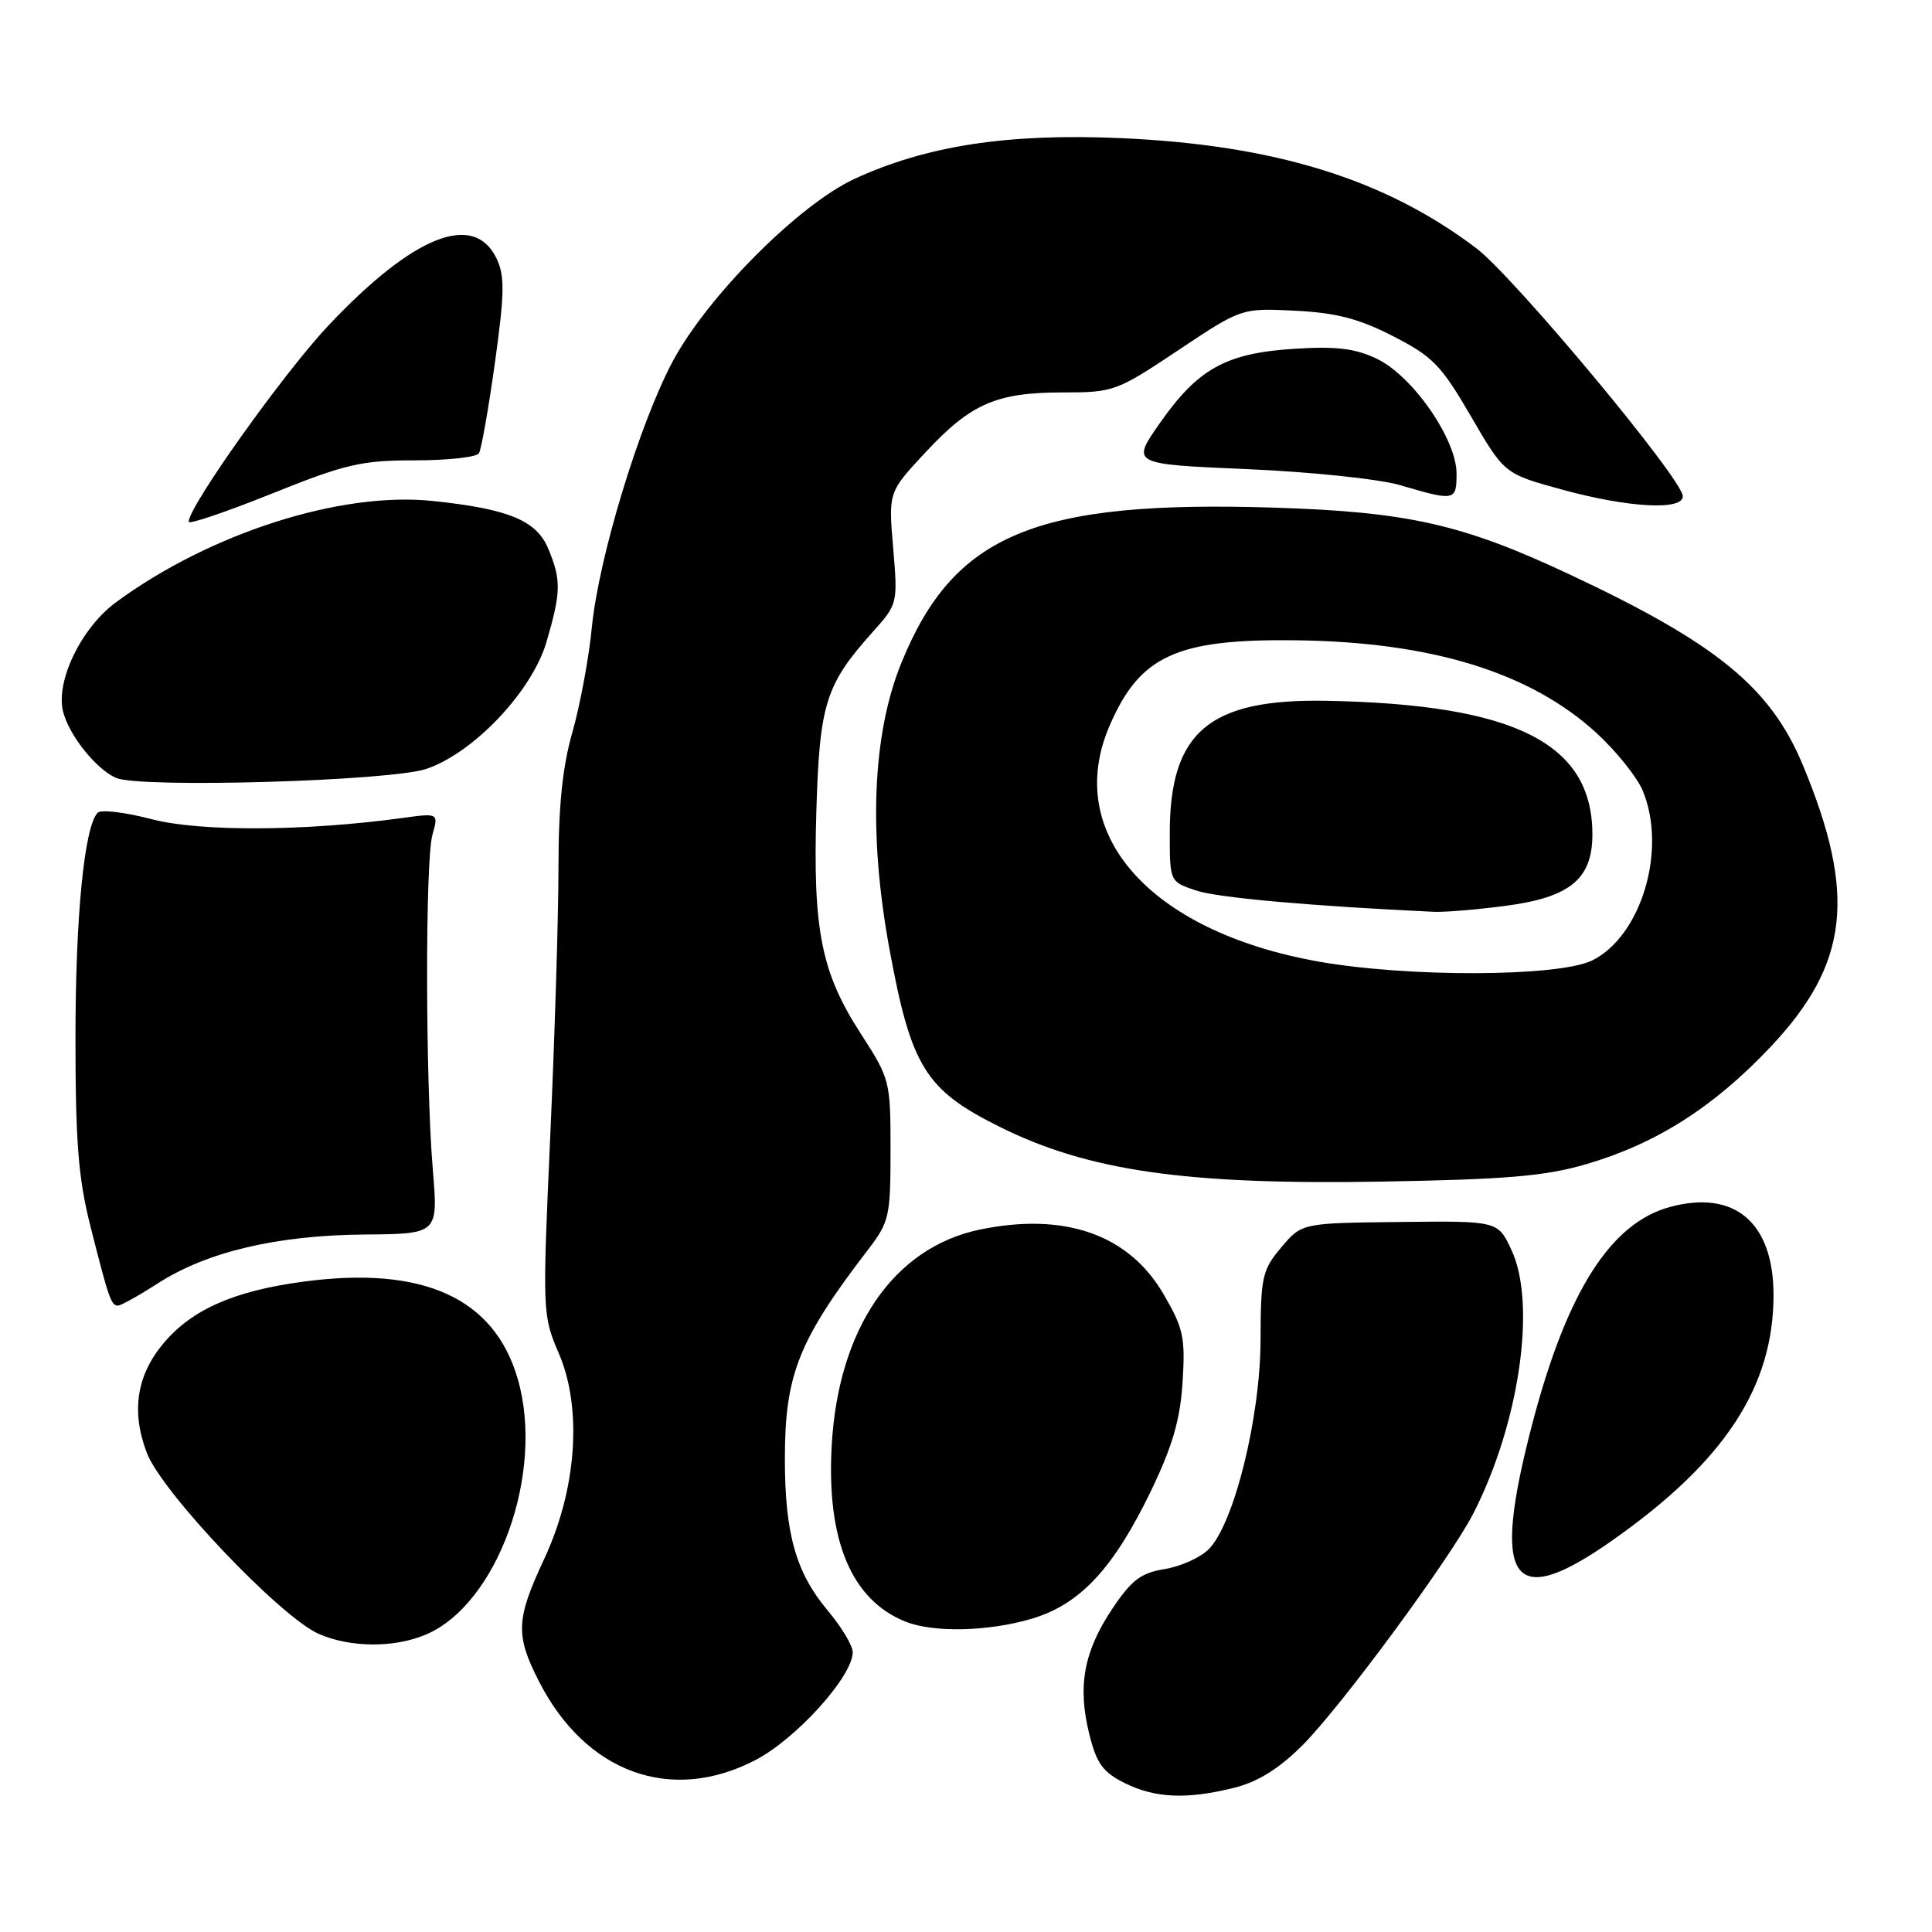 <?xml version="1.0" encoding="UTF-8" standalone="no"?>
<!DOCTYPE svg PUBLIC "-//W3C//DTD SVG 1.1//EN" "http://www.w3.org/Graphics/SVG/1.1/DTD/svg11.dtd" >
<svg xmlns="http://www.w3.org/2000/svg" xmlns:xlink="http://www.w3.org/1999/xlink" version="1.1" viewBox="0 0 256 256">
 <g >
 <path fill="currentColor"
d=" M 163.61 236.87 C 166.70 236.09 169.50 234.34 172.59 231.25 C 177.69 226.15 192.18 206.49 195.22 200.55 C 201.32 188.63 203.62 172.77 200.28 165.64 C 198.48 161.77 198.48 161.77 185.49 161.92 C 172.50 162.06 172.50 162.06 169.78 165.28 C 167.26 168.26 167.05 169.17 167.03 177.55 C 167.00 187.87 163.51 201.93 160.15 205.29 C 159.05 206.39 156.43 207.57 154.33 207.91 C 151.19 208.41 149.94 209.36 147.40 213.15 C 143.62 218.79 142.76 223.41 144.32 229.71 C 145.29 233.66 146.12 234.81 149.00 236.25 C 153.06 238.28 157.30 238.46 163.61 236.87 Z  M 100.13 233.20 C 105.55 230.37 112.98 222.12 112.99 218.93 C 113.00 218.07 111.51 215.59 109.70 213.43 C 105.46 208.39 104.00 203.23 104.00 193.26 C 104.00 182.15 105.83 177.56 115.01 165.60 C 117.84 161.91 118.00 161.20 118.00 152.39 C 118.00 143.23 117.93 142.96 114.06 136.97 C 108.82 128.87 107.70 123.27 108.17 107.49 C 108.60 93.23 109.39 90.72 115.62 83.76 C 118.95 80.05 118.97 79.97 118.35 72.61 C 117.72 65.21 117.72 65.21 122.61 59.96 C 128.65 53.47 132.03 52.00 140.84 52.00 C 147.55 52.00 147.97 51.85 156.12 46.41 C 164.50 40.82 164.50 40.82 171.59 41.17 C 177.05 41.44 180.05 42.22 184.58 44.54 C 189.84 47.23 190.97 48.39 194.91 55.17 C 199.33 62.78 199.33 62.78 207.04 64.89 C 215.78 67.28 223.01 67.67 222.98 65.75 C 222.94 63.47 200.59 36.65 195.59 32.87 C 183.45 23.70 168.88 19.20 148.46 18.30 C 133.50 17.65 122.71 19.31 113.19 23.72 C 105.82 27.14 93.71 39.31 89.13 47.90 C 84.71 56.20 79.32 73.93 78.42 83.15 C 78.03 87.19 76.87 93.42 75.85 97.00 C 74.53 101.62 74.00 106.81 74.00 115.00 C 74.00 121.32 73.51 137.24 72.92 150.36 C 71.86 173.93 71.88 174.29 74.05 179.34 C 77.19 186.63 76.42 197.38 72.09 206.61 C 68.37 214.57 68.28 216.66 71.41 222.78 C 77.60 234.93 88.95 239.04 100.13 233.20 Z  M 56.36 216.62 C 65.92 212.63 72.22 195.16 68.60 182.70 C 65.49 172.00 56.11 167.72 40.31 169.81 C 31.06 171.03 25.44 173.50 21.67 177.99 C 18.10 182.23 17.36 187.04 19.46 192.52 C 21.45 197.75 37.20 214.31 42.26 216.51 C 46.42 218.32 52.18 218.37 56.36 216.62 Z  M 136.71 214.49 C 143.13 212.59 147.57 207.81 152.57 197.43 C 155.38 191.57 156.39 188.08 156.70 183.09 C 157.07 177.17 156.81 175.98 154.12 171.39 C 149.52 163.56 141.04 160.60 129.82 162.93 C 118.39 165.31 111.04 176.07 110.20 191.63 C 109.52 204.17 112.84 212.02 120.00 214.88 C 123.72 216.36 130.98 216.19 136.71 214.49 Z  M 213.60 204.14 C 228.50 193.68 235.01 183.78 235.00 171.57 C 234.99 161.99 229.85 157.62 221.31 159.92 C 213.43 162.04 207.66 171.10 203.08 188.50 C 197.53 209.64 200.17 213.58 213.60 204.14 Z  M 20.95 170.03 C 27.45 165.86 36.70 163.68 48.28 163.58 C 58.06 163.50 58.06 163.50 57.35 155.00 C 56.37 143.15 56.33 114.10 57.30 110.61 C 58.11 107.73 58.11 107.73 53.30 108.39 C 40.47 110.15 26.50 110.22 20.11 108.55 C 16.60 107.63 13.37 107.24 12.94 107.69 C 11.17 109.53 10.00 121.39 10.00 137.52 C 10.00 151.40 10.38 156.19 12.01 162.59 C 14.41 172.08 14.73 173.00 15.63 173.00 C 16.01 173.00 18.40 171.67 20.95 170.03 Z  M 210.21 154.25 C 219.44 151.55 227.04 146.72 234.55 138.78 C 244.99 127.74 246.05 118.59 238.88 101.36 C 234.58 91.05 227.45 85.23 207.80 76.03 C 193.80 69.47 186.54 67.83 168.99 67.27 C 137.19 66.25 126.39 70.74 119.43 87.85 C 115.60 97.26 115.05 110.48 117.85 125.71 C 120.73 141.39 122.61 144.42 132.50 149.33 C 144.22 155.16 157.19 157.01 183.00 156.57 C 199.69 156.28 204.75 155.85 210.21 154.25 Z  M 56.50 101.88 C 62.77 99.76 70.49 91.60 72.41 85.07 C 74.35 78.44 74.38 76.85 72.63 72.67 C 71.08 68.96 67.35 67.42 57.32 66.38 C 45.14 65.10 27.81 70.65 15.36 79.81 C 10.77 83.19 7.35 90.26 8.36 94.29 C 9.15 97.44 12.75 101.94 15.39 103.08 C 18.59 104.46 51.74 103.50 56.50 101.88 Z  M 54.93 61.00 C 59.30 61.00 63.14 60.58 63.46 60.06 C 63.78 59.55 64.73 54.15 65.58 48.07 C 66.86 38.84 66.90 36.56 65.80 34.26 C 62.81 28.00 54.78 31.19 43.53 43.12 C 37.62 49.38 25.00 67.10 25.00 69.14 C 25.00 69.52 29.94 67.85 35.99 65.42 C 45.77 61.49 47.85 61.00 54.93 61.00 Z  M 193.00 62.74 C 193.00 58.18 187.15 49.77 182.42 47.53 C 179.54 46.16 177.03 45.86 171.45 46.22 C 162.44 46.80 158.73 48.86 153.69 56.06 C 149.88 61.50 149.88 61.50 165.19 62.16 C 173.67 62.52 182.73 63.47 185.50 64.28 C 192.80 66.43 193.00 66.39 193.00 62.74 Z  M 174.53 127.38 C 152.31 123.37 140.89 110.43 147.01 96.20 C 151.02 86.88 155.87 84.65 171.68 84.84 C 189.72 85.06 202.80 89.10 211.58 97.16 C 214.17 99.55 216.90 102.95 217.65 104.72 C 220.92 112.50 217.53 123.99 211.00 127.25 C 206.57 129.46 186.45 129.53 174.53 127.38 Z  M 199.34 120.05 C 208.02 118.93 211.00 116.51 211.00 110.56 C 211.00 98.48 200.75 93.33 175.76 92.86 C 160.22 92.57 155.00 96.98 155.00 110.39 C 155.00 116.84 155.00 116.84 158.53 118.01 C 161.40 118.96 173.90 120.07 190.00 120.82 C 191.38 120.88 195.58 120.54 199.34 120.05 Z "/>
</g>
</svg>